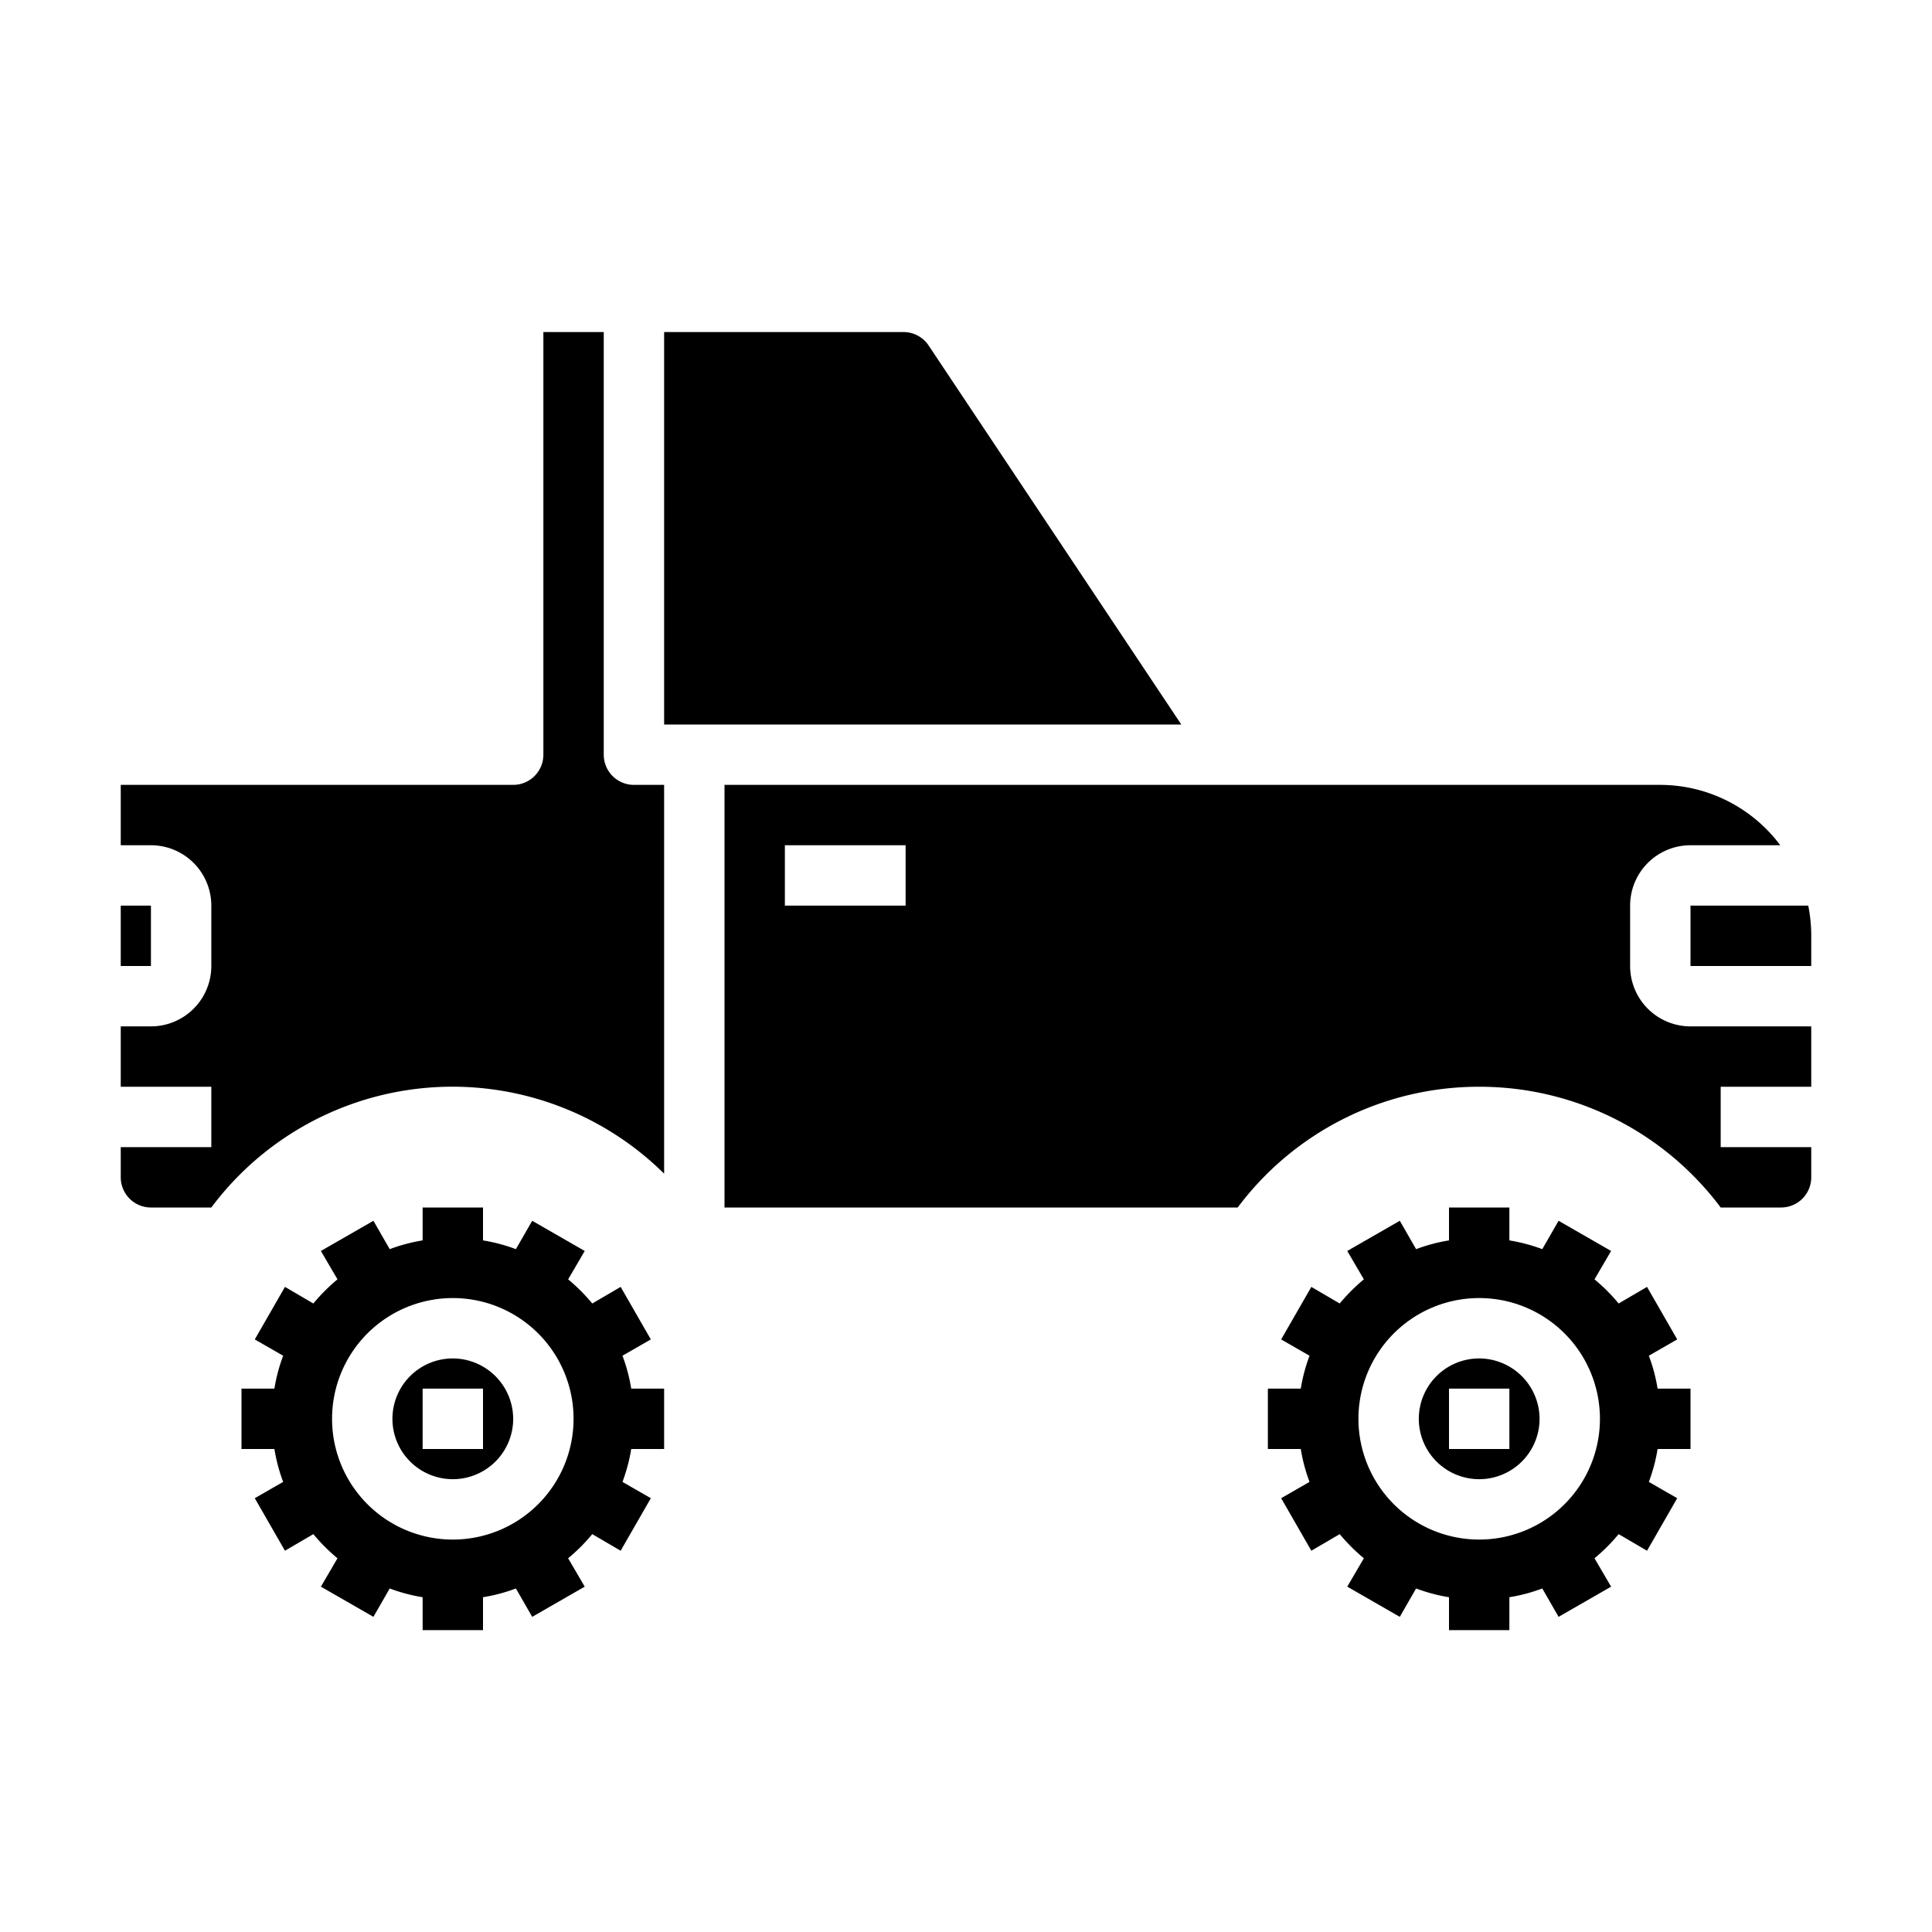 <svg xmlns="http://www.w3.org/2000/svg" viewBox="0 0 64 64" x="0px" y="0px"><g data-name="Four Wheel Drive Car"><path d="M22,48V46H20.91a5.641,5.641,0,0,0-.29-1.09l.94-.54-1-1.74-.94.55a6.047,6.047,0,0,0-.8-.8l.55-.94-1.74-1-.54.94A5.641,5.641,0,0,0,16,41.09V40H14v1.09a5.641,5.641,0,0,0-1.09.29l-.54-.94-1.74,1,.55.94a6.047,6.047,0,0,0-.8.8l-.94-.55-1,1.74.94.54A5.641,5.641,0,0,0,9.09,46H8v2H9.09a5.641,5.641,0,0,0,.29,1.09l-.94.54,1,1.74.94-.55a6.047,6.047,0,0,0,.8.8l-.55.94,1.74,1,.54-.94a5.641,5.641,0,0,0,1.09.29V54h2V52.91a5.641,5.641,0,0,0,1.09-.29l.54.94,1.74-1-.55-.94a6.047,6.047,0,0,0,.8-.8l.94.55,1-1.74-.94-.54A5.641,5.641,0,0,0,20.91,48Zm-7,3a4,4,0,1,1,4-4A4,4,0,0,1,15,51Zm0-6a2,2,0,1,0,2,2A2.006,2.006,0,0,0,15,45Zm1,3H14V46h2Z"></path><path d="M56,48V46H54.91a5.641,5.641,0,0,0-.29-1.09l.94-.54-1-1.74-.94.55a6.047,6.047,0,0,0-.8-.8l.55-.94-1.74-1-.54.94A5.641,5.641,0,0,0,50,41.09V40H48v1.09a5.641,5.641,0,0,0-1.09.29l-.54-.94-1.74,1,.55.94a6.047,6.047,0,0,0-.8.8l-.94-.55-1,1.74.94.54A5.641,5.641,0,0,0,43.09,46H42v2h1.09a5.641,5.641,0,0,0,.29,1.09l-.94.54,1,1.74.94-.55a6.047,6.047,0,0,0,.8.8l-.55.94,1.74,1,.54-.94a5.641,5.641,0,0,0,1.09.29V54h2V52.91a5.641,5.641,0,0,0,1.09-.29l.54.94,1.74-1-.55-.94a6.047,6.047,0,0,0,.8-.8l.94.55,1-1.74-.94-.54A5.641,5.641,0,0,0,54.91,48Zm-7,3a4,4,0,1,1,4-4A4,4,0,0,1,49,51Zm0-6a2,2,0,1,0,2,2A2.006,2.006,0,0,0,49,45Zm1,3H48V46h2Z"></path><path d="M56,32h4V31a5,5,0,0,0-.1-1H56Z"></path><path d="M22,11V24H39.132l-8.37-12.555A1,1,0,0,0,29.93,11Z"></path><path d="M49,36a9.975,9.975,0,0,1,8,4h2a1,1,0,0,0,1-1V38H57V36h3V34H56a2,2,0,0,1-2-2V30a2,2,0,0,1,2-2h2.974A4.977,4.977,0,0,0,55,26H24V40H41A9.975,9.975,0,0,1,49,36ZM30,30H26V28h4Z"></path><path d="M4,38v1a1,1,0,0,0,1,1H7a9.974,9.974,0,0,1,15-1.121V26H21a1,1,0,0,1-1-1V11H18V25a1,1,0,0,1-1,1H4v2H5a2,2,0,0,1,2,2v2a2,2,0,0,1-2,2H4v2H7v2Z"></path><rect x="4" y="30" width="1" height="2"></rect></g></svg>